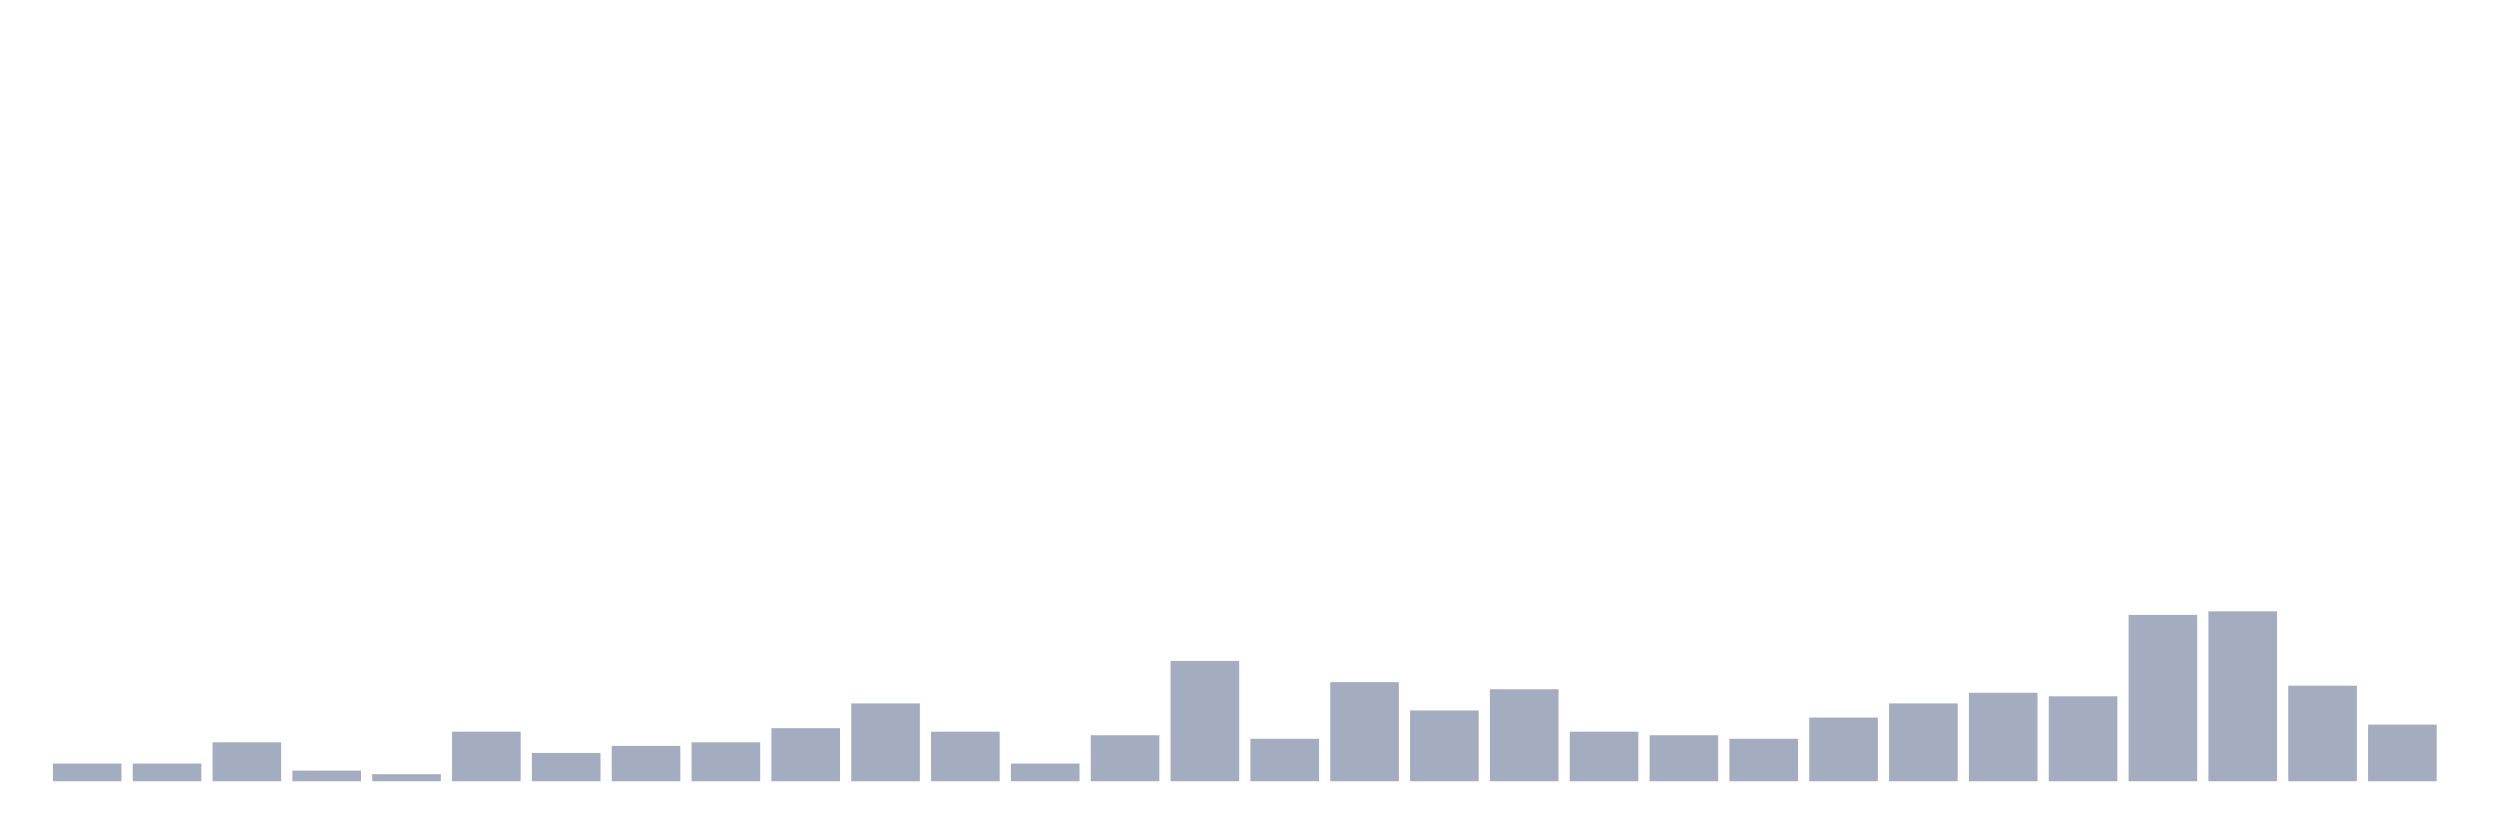 <svg xmlns="http://www.w3.org/2000/svg" viewBox="0 0 480 160"><g transform="translate(10,10)"><rect class="bar" x="0.153" width="13.175" y="136.602" height="3.398" fill="rgb(164,173,192)"></rect><rect class="bar" x="15.482" width="13.175" y="136.602" height="3.398" fill="rgb(164,173,192)"></rect><rect class="bar" x="30.81" width="13.175" y="132.524" height="7.476" fill="rgb(164,173,192)"></rect><rect class="bar" x="46.138" width="13.175" y="137.961" height="2.039" fill="rgb(164,173,192)"></rect><rect class="bar" x="61.466" width="13.175" y="138.641" height="1.359" fill="rgb(164,173,192)"></rect><rect class="bar" x="76.794" width="13.175" y="130.485" height="9.515" fill="rgb(164,173,192)"></rect><rect class="bar" x="92.123" width="13.175" y="134.563" height="5.437" fill="rgb(164,173,192)"></rect><rect class="bar" x="107.451" width="13.175" y="133.204" height="6.796" fill="rgb(164,173,192)"></rect><rect class="bar" x="122.779" width="13.175" y="132.524" height="7.476" fill="rgb(164,173,192)"></rect><rect class="bar" x="138.107" width="13.175" y="129.806" height="10.194" fill="rgb(164,173,192)"></rect><rect class="bar" x="153.436" width="13.175" y="125.049" height="14.951" fill="rgb(164,173,192)"></rect><rect class="bar" x="168.764" width="13.175" y="130.485" height="9.515" fill="rgb(164,173,192)"></rect><rect class="bar" x="184.092" width="13.175" y="136.602" height="3.398" fill="rgb(164,173,192)"></rect><rect class="bar" x="199.42" width="13.175" y="131.165" height="8.835" fill="rgb(164,173,192)"></rect><rect class="bar" x="214.748" width="13.175" y="116.893" height="23.107" fill="rgb(164,173,192)"></rect><rect class="bar" x="230.077" width="13.175" y="131.845" height="8.155" fill="rgb(164,173,192)"></rect><rect class="bar" x="245.405" width="13.175" y="120.971" height="19.029" fill="rgb(164,173,192)"></rect><rect class="bar" x="260.733" width="13.175" y="126.408" height="13.592" fill="rgb(164,173,192)"></rect><rect class="bar" x="276.061" width="13.175" y="122.33" height="17.67" fill="rgb(164,173,192)"></rect><rect class="bar" x="291.39" width="13.175" y="130.485" height="9.515" fill="rgb(164,173,192)"></rect><rect class="bar" x="306.718" width="13.175" y="131.165" height="8.835" fill="rgb(164,173,192)"></rect><rect class="bar" x="322.046" width="13.175" y="131.845" height="8.155" fill="rgb(164,173,192)"></rect><rect class="bar" x="337.374" width="13.175" y="127.767" height="12.233" fill="rgb(164,173,192)"></rect><rect class="bar" x="352.702" width="13.175" y="125.049" height="14.951" fill="rgb(164,173,192)"></rect><rect class="bar" x="368.031" width="13.175" y="123.01" height="16.99" fill="rgb(164,173,192)"></rect><rect class="bar" x="383.359" width="13.175" y="123.689" height="16.311" fill="rgb(164,173,192)"></rect><rect class="bar" x="398.687" width="13.175" y="108.058" height="31.942" fill="rgb(164,173,192)"></rect><rect class="bar" x="414.015" width="13.175" y="107.379" height="32.621" fill="rgb(164,173,192)"></rect><rect class="bar" x="429.344" width="13.175" y="121.65" height="18.35" fill="rgb(164,173,192)"></rect><rect class="bar" x="444.672" width="13.175" y="129.126" height="10.874" fill="rgb(164,173,192)"></rect></g></svg>